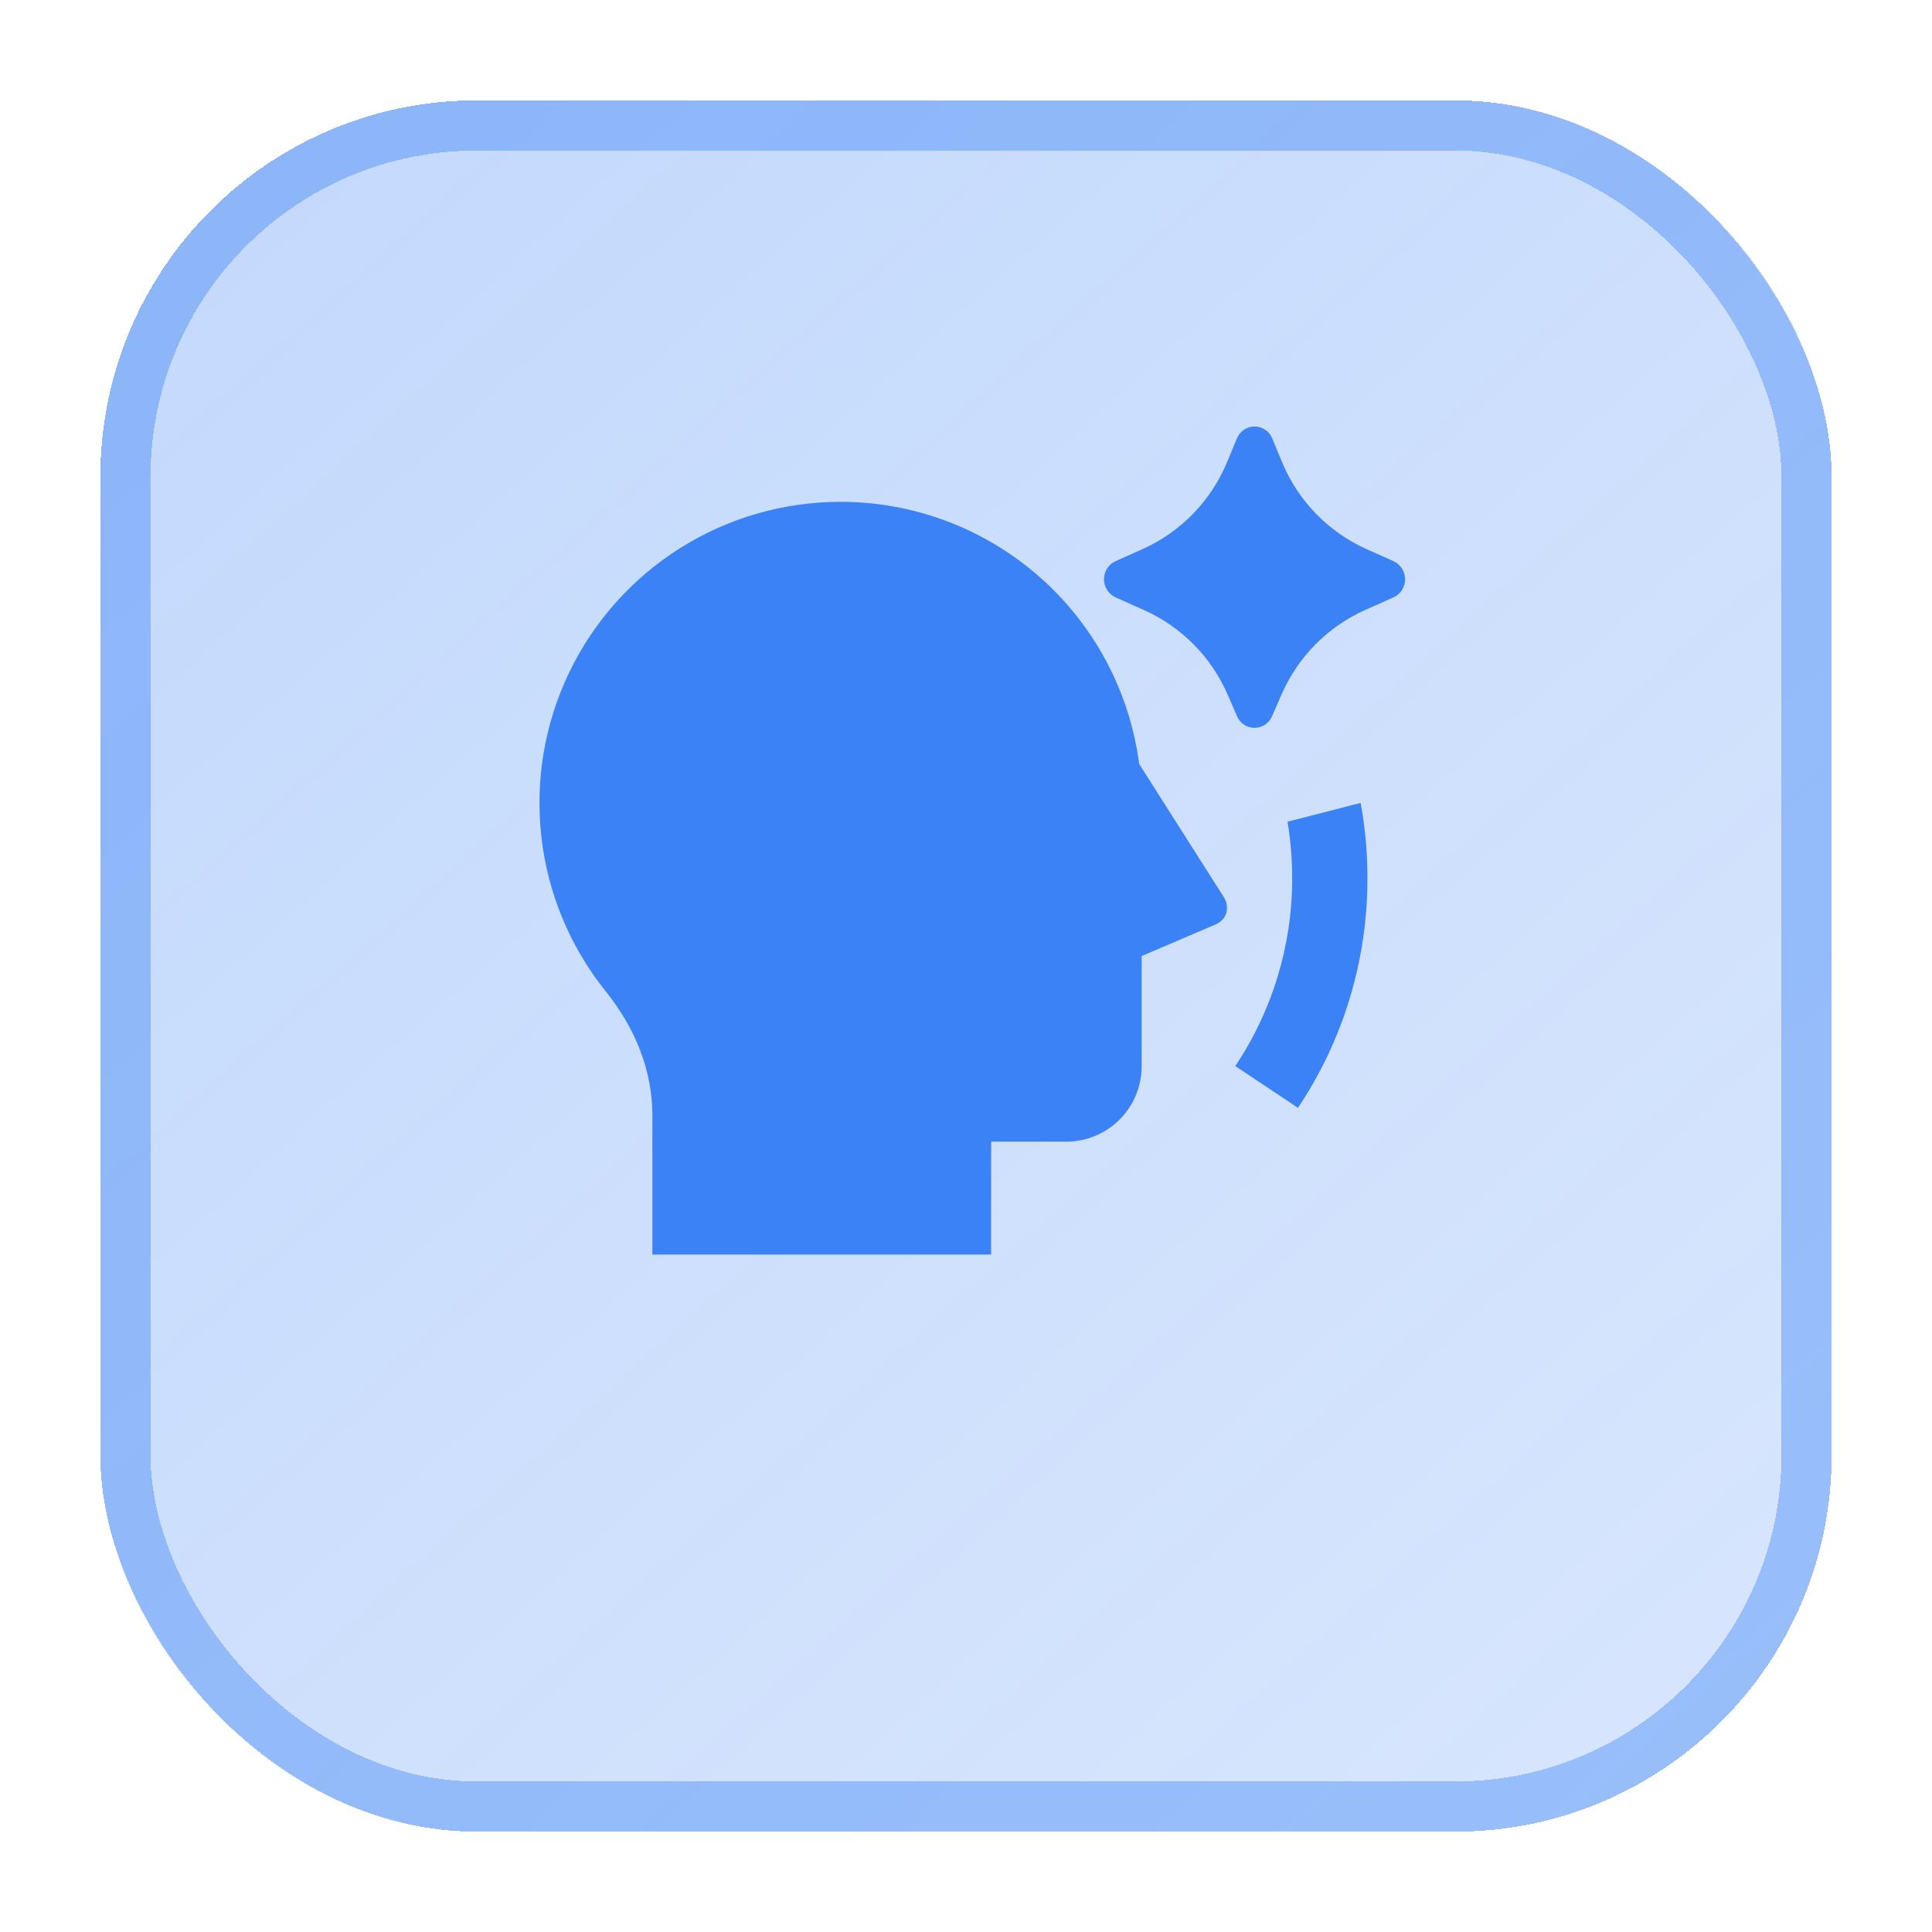 <svg width="77" height="77" viewBox="0 0 77 77" fill="none" xmlns="http://www.w3.org/2000/svg">
<g filter="url(#filter0_d_2023_246)">
<rect x="4" width="69" height="69" rx="15" fill="url(#paint0_linear_2023_246)" shape-rendering="crispEdges"/>
<rect x="5" y="1" width="67" height="67" rx="14" stroke="#3B82F6" stroke-opacity="0.4" stroke-width="2" shape-rendering="crispEdges"/>
</g>
<g clip-path="url(#clip0_2023_246)">
<path d="M51.069 27.692L50.7 28.541C50.643 28.679 50.545 28.797 50.421 28.88C50.296 28.963 50.15 29.008 50 29.008C49.85 29.008 49.704 28.963 49.579 28.88C49.454 28.797 49.357 28.679 49.3 28.541L48.931 27.692C48.282 26.19 47.093 24.986 45.6 24.317L44.462 23.808C44.324 23.745 44.207 23.643 44.125 23.515C44.043 23.387 43.999 23.238 43.999 23.086C43.999 22.934 44.043 22.785 44.125 22.657C44.207 22.529 44.324 22.427 44.462 22.364L45.538 21.885C47.068 21.198 48.276 19.949 48.914 18.396L49.295 17.48C49.351 17.338 49.448 17.216 49.574 17.13C49.7 17.044 49.849 16.998 50.002 16.998C50.154 16.998 50.303 17.044 50.429 17.13C50.555 17.216 50.652 17.338 50.708 17.48L51.087 18.395C51.724 19.948 52.932 21.197 54.462 21.885L55.539 22.365C55.677 22.429 55.794 22.531 55.876 22.659C55.957 22.787 56.001 22.935 56.001 23.087C56.001 23.239 55.957 23.387 55.876 23.515C55.794 23.643 55.677 23.745 55.539 23.808L54.4 24.315C52.907 24.985 51.719 26.19 51.071 27.692M33.5 20C36.414 20 39.229 21.059 41.419 22.982C43.608 24.904 45.024 27.558 45.401 30.447L48.776 35.756C48.998 36.105 48.953 36.626 48.438 36.848L45.5 38.105V42.5C45.5 43.296 45.184 44.059 44.621 44.621C44.059 45.184 43.296 45.5 42.5 45.5H39.502L39.5 50H26V44.459C26 42.689 25.346 41.013 24.134 39.501C22.721 37.737 21.834 35.609 21.578 33.362C21.321 31.116 21.704 28.843 22.683 26.805C23.662 24.767 25.197 23.047 27.11 21.843C29.024 20.639 31.239 20 33.5 20ZM51.731 44.153L49.233 42.488C50.715 40.272 51.504 37.665 51.5 35C51.499 34.233 51.437 33.483 51.314 32.75L54.228 32C54.408 32.975 54.499 33.975 54.5 35C54.5 38.387 53.48 41.534 51.731 44.153Z" fill="#3B82F6"/>
</g>
<defs>
<filter id="filter0_d_2023_246" x="0" y="0" width="77" height="77" filterUnits="userSpaceOnUse" color-interpolation-filters="sRGB">
<feFlood flood-opacity="0" result="BackgroundImageFix"/>
<feColorMatrix in="SourceAlpha" type="matrix" values="0 0 0 0 0 0 0 0 0 0 0 0 0 0 0 0 0 0 127 0" result="hardAlpha"/>
<feOffset dy="4"/>
<feGaussianBlur stdDeviation="2"/>
<feComposite in2="hardAlpha" operator="out"/>
<feColorMatrix type="matrix" values="0 0 0 0 0.231 0 0 0 0 0.51 0 0 0 0 0.965 0 0 0 0.2 0"/>
<feBlend mode="normal" in2="BackgroundImageFix" result="effect1_dropShadow_2023_246"/>
<feBlend mode="normal" in="SourceGraphic" in2="effect1_dropShadow_2023_246" result="shape"/>
</filter>
<linearGradient id="paint0_linear_2023_246" x1="11.5" y1="5.5" x2="68.5" y2="69" gradientUnits="userSpaceOnUse">
<stop stop-color="#3B82F6" stop-opacity="0.3"/>
<stop offset="1" stop-color="#3B82F6" stop-opacity="0.2"/>
</linearGradient>
<clipPath id="clip0_2023_246">
<rect width="36" height="36" fill="white" transform="translate(20 17)"/>
</clipPath>
</defs>
</svg>
